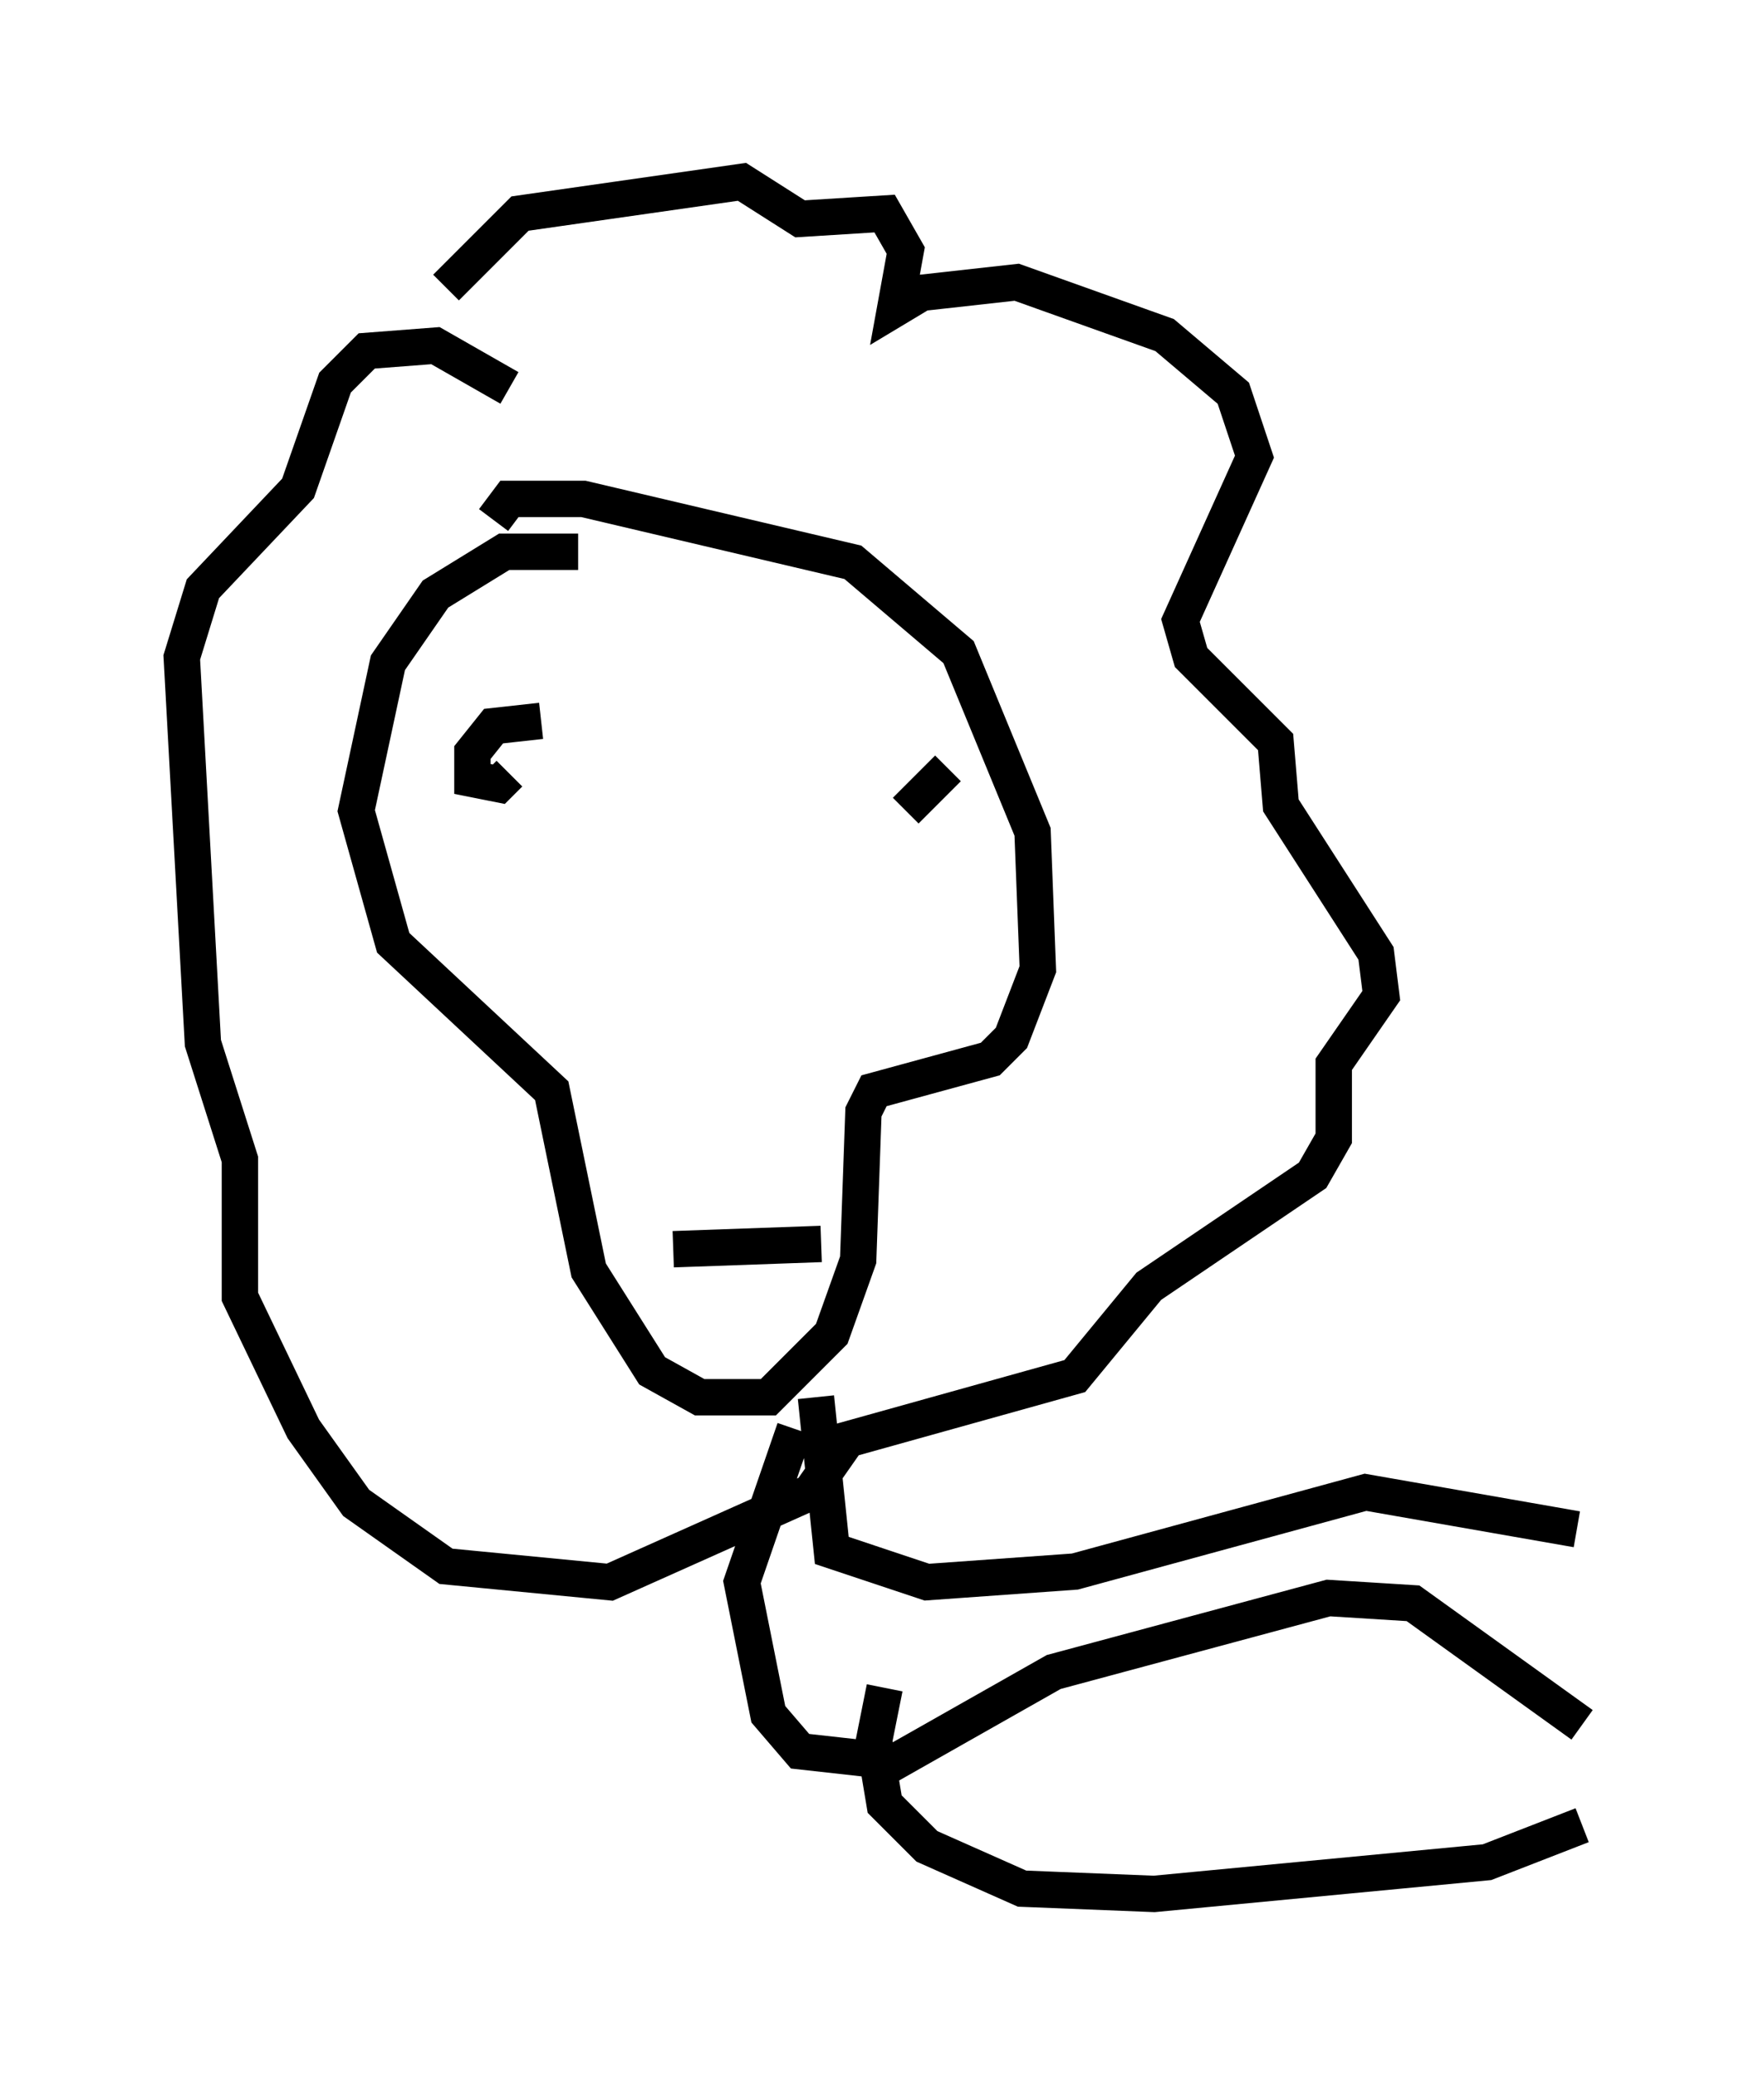 <?xml version="1.0" encoding="utf-8" ?>
<svg baseProfile="full" height="57.061" version="1.1" width="48.492" xmlns="http://www.w3.org/2000/svg" xmlns:ev="http://www.w3.org/2001/xml-events" xmlns:xlink="http://www.w3.org/1999/xlink"><defs /><rect fill="white" height="57.061" width="48.492" x="0" y="0" /><path d="M19.67, 16.911 m-3.777, -1.743 l-2.034, 0.0 -1.888, 1.162 l-1.307, 1.888 -0.872, 4.067 l1.017, 3.631 4.358, 4.067 l1.017, 4.939 1.743, 2.76 l1.307, 0.726 1.888, 0.0 l1.743, -1.743 0.726, -2.034 l0.145, -4.067 0.291, -0.581 l3.196, -0.872 0.581, -0.581 l0.726, -1.888 -0.145, -3.777 l-2.034, -4.939 -2.905, -2.469 l-7.408, -1.743 -2.034, 0.0 l-0.436, 0.581 m1.307, 5.52 l-1.307, 0.145 -0.581, 0.726 l0.0, 0.726 0.726, 0.145 l0.291, -0.291 m12.056, -0.145 l-1.162, 1.162 m-6.391, 12.056 l4.067, -0.145 m-8.57, -23.531 l-2.034, -1.162 -1.888, 0.145 l-0.872, 0.872 -1.017, 2.905 l-2.615, 2.76 -0.581, 1.888 l0.581, 10.603 1.017, 3.196 l0.0, 3.777 1.743, 3.631 l1.453, 2.034 2.469, 1.743 l4.503, 0.436 5.52, -2.469 l1.017, -1.453 6.246, -1.743 l2.034, -2.469 4.503, -3.05 l0.581, -1.017 0.0, -2.034 l1.307, -1.888 -0.145, -1.162 l-2.615, -4.067 -0.145, -1.743 l-2.324, -2.324 -0.291, -1.017 l2.034, -4.503 -0.581, -1.743 l-1.888, -1.598 -4.067, -1.453 l-2.615, 0.291 -0.726, 0.436 l0.291, -1.598 -0.581, -1.017 l-2.324, 0.145 -1.598, -1.017 l-6.101, 0.872 -2.034, 2.034 m9.587, 31.374 l-1.453, 4.212 0.726, 3.631 l0.872, 1.017 2.615, 0.291 l4.358, -2.469 7.553, -2.034 l2.324, 0.145 4.648, 3.341 m-21.061, -9.006 l0.436, 4.212 2.615, 0.872 l4.067, -0.291 7.989, -2.179 l5.81, 1.017 m-19.028, 4.358 l-0.291, 1.453 0.291, 1.743 l1.162, 1.162 2.615, 1.162 l3.631, 0.145 9.151, -0.872 l2.615, -1.017 " fill="none" stroke="black" stroke-width="1" /></svg>